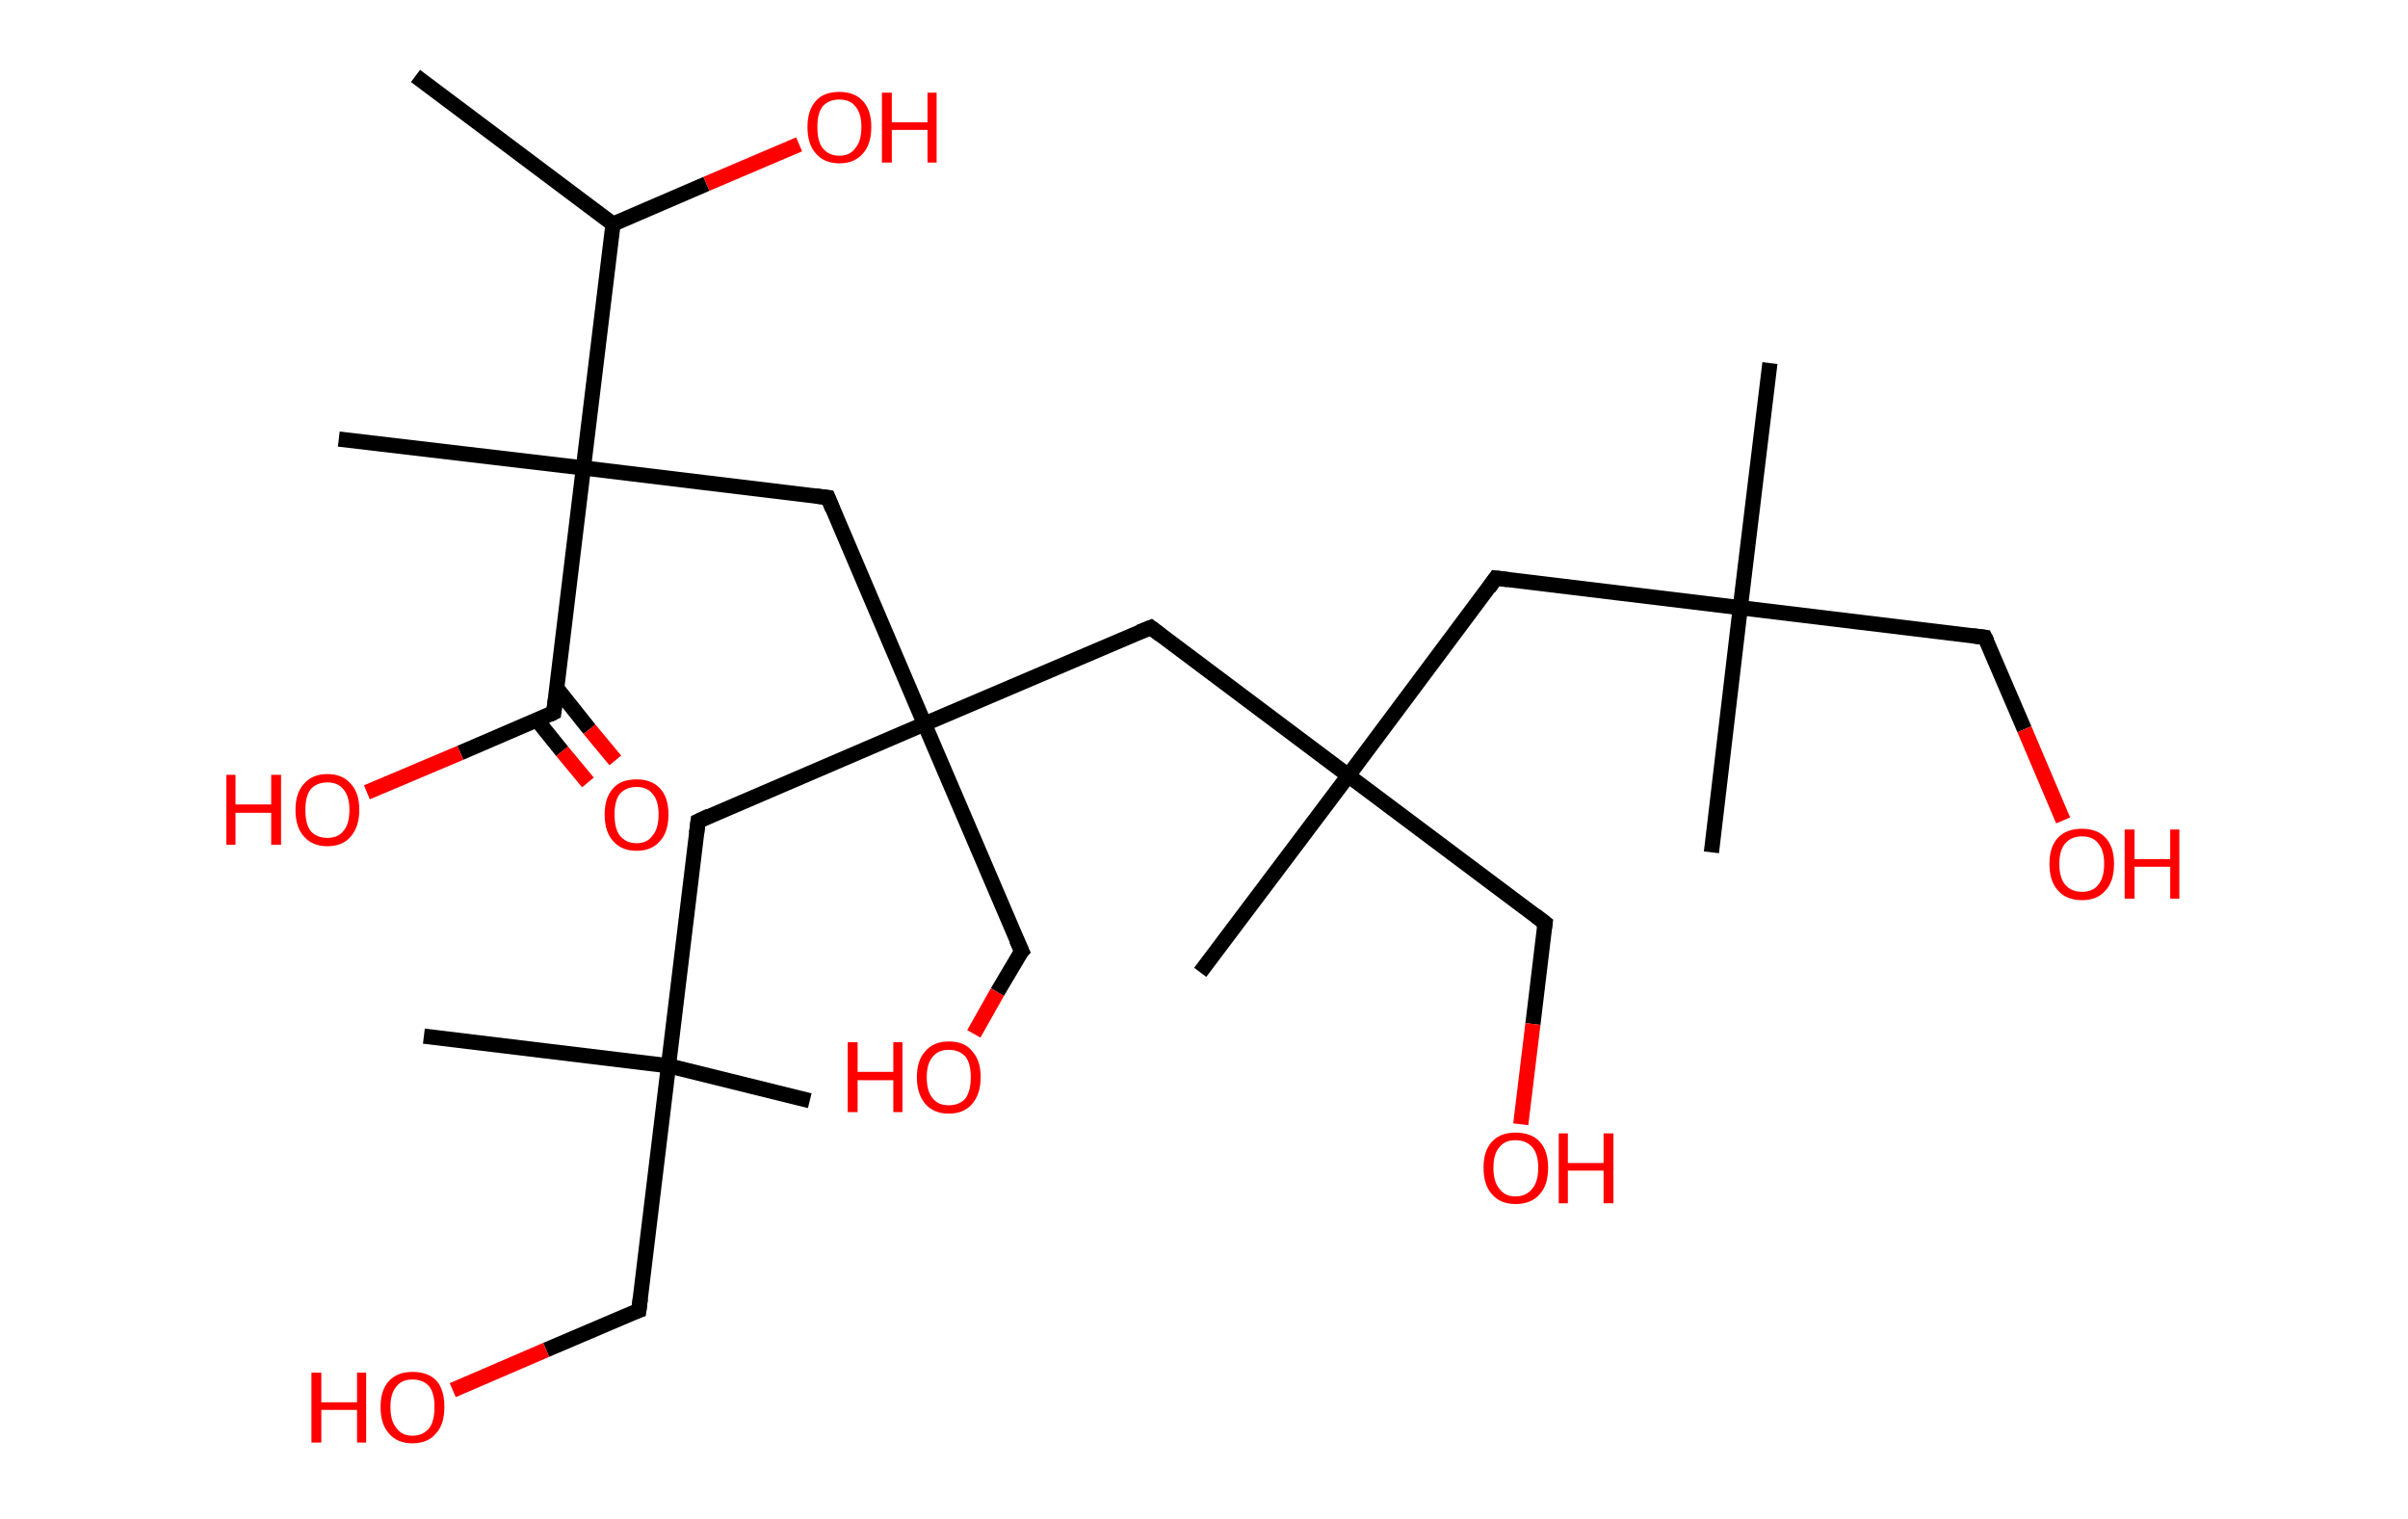 <?xml version='1.0' encoding='ASCII' standalone='yes'?>
<svg xmlns="http://www.w3.org/2000/svg" xmlns:rdkit="http://www.rdkit.org/xml" xmlns:xlink="http://www.w3.org/1999/xlink" version="1.1" baseProfile="full" xml:space="preserve" width="317px" height="200px" viewBox="0 0 317 200">
<!-- END OF HEADER -->
<rect style="opacity:1.0;fill:#FFFFFF;stroke:none" width="317.0" height="200.0" x="0.0" y="0.0"> </rect>
<path class="bond-0 atom-0 atom-1" d="M 54.7,10.0 L 80.7,29.5" style="fill:none;fill-rule:evenodd;stroke:#000000;stroke-width:2.0px;stroke-linecap:butt;stroke-linejoin:miter;stroke-opacity:1"/>
<path class="bond-1 atom-1 atom-2" d="M 80.7,29.5 L 93.0,24.2" style="fill:none;fill-rule:evenodd;stroke:#000000;stroke-width:2.0px;stroke-linecap:butt;stroke-linejoin:miter;stroke-opacity:1"/>
<path class="bond-1 atom-1 atom-2" d="M 93.0,24.2 L 105.2,19.0" style="fill:none;fill-rule:evenodd;stroke:#FF0000;stroke-width:2.0px;stroke-linecap:butt;stroke-linejoin:miter;stroke-opacity:1"/>
<path class="bond-2 atom-1 atom-3" d="M 80.7,29.5 L 76.8,61.6" style="fill:none;fill-rule:evenodd;stroke:#000000;stroke-width:2.0px;stroke-linecap:butt;stroke-linejoin:miter;stroke-opacity:1"/>
<path class="bond-3 atom-3 atom-4" d="M 76.8,61.6 L 44.6,57.8" style="fill:none;fill-rule:evenodd;stroke:#000000;stroke-width:2.0px;stroke-linecap:butt;stroke-linejoin:miter;stroke-opacity:1"/>
<path class="bond-4 atom-3 atom-5" d="M 76.8,61.6 L 109.0,65.5" style="fill:none;fill-rule:evenodd;stroke:#000000;stroke-width:2.0px;stroke-linecap:butt;stroke-linejoin:miter;stroke-opacity:1"/>
<path class="bond-5 atom-5 atom-6" d="M 109.0,65.5 L 121.7,95.3" style="fill:none;fill-rule:evenodd;stroke:#000000;stroke-width:2.0px;stroke-linecap:butt;stroke-linejoin:miter;stroke-opacity:1"/>
<path class="bond-6 atom-6 atom-7" d="M 121.7,95.3 L 134.5,125.2" style="fill:none;fill-rule:evenodd;stroke:#000000;stroke-width:2.0px;stroke-linecap:butt;stroke-linejoin:miter;stroke-opacity:1"/>
<path class="bond-7 atom-7 atom-8" d="M 134.5,125.2 L 131.3,130.6" style="fill:none;fill-rule:evenodd;stroke:#000000;stroke-width:2.0px;stroke-linecap:butt;stroke-linejoin:miter;stroke-opacity:1"/>
<path class="bond-7 atom-7 atom-8" d="M 131.3,130.6 L 128.2,136.1" style="fill:none;fill-rule:evenodd;stroke:#FF0000;stroke-width:2.0px;stroke-linecap:butt;stroke-linejoin:miter;stroke-opacity:1"/>
<path class="bond-8 atom-6 atom-9" d="M 121.7,95.3 L 91.9,108.1" style="fill:none;fill-rule:evenodd;stroke:#000000;stroke-width:2.0px;stroke-linecap:butt;stroke-linejoin:miter;stroke-opacity:1"/>
<path class="bond-9 atom-9 atom-10" d="M 91.9,108.1 L 88.0,140.3" style="fill:none;fill-rule:evenodd;stroke:#000000;stroke-width:2.0px;stroke-linecap:butt;stroke-linejoin:miter;stroke-opacity:1"/>
<path class="bond-10 atom-10 atom-11" d="M 88.0,140.3 L 106.6,144.9" style="fill:none;fill-rule:evenodd;stroke:#000000;stroke-width:2.0px;stroke-linecap:butt;stroke-linejoin:miter;stroke-opacity:1"/>
<path class="bond-11 atom-10 atom-12" d="M 88.0,140.3 L 55.8,136.4" style="fill:none;fill-rule:evenodd;stroke:#000000;stroke-width:2.0px;stroke-linecap:butt;stroke-linejoin:miter;stroke-opacity:1"/>
<path class="bond-12 atom-10 atom-13" d="M 88.0,140.3 L 84.1,172.5" style="fill:none;fill-rule:evenodd;stroke:#000000;stroke-width:2.0px;stroke-linecap:butt;stroke-linejoin:miter;stroke-opacity:1"/>
<path class="bond-13 atom-13 atom-14" d="M 84.1,172.5 L 71.9,177.7" style="fill:none;fill-rule:evenodd;stroke:#000000;stroke-width:2.0px;stroke-linecap:butt;stroke-linejoin:miter;stroke-opacity:1"/>
<path class="bond-13 atom-13 atom-14" d="M 71.9,177.7 L 59.6,183.0" style="fill:none;fill-rule:evenodd;stroke:#FF0000;stroke-width:2.0px;stroke-linecap:butt;stroke-linejoin:miter;stroke-opacity:1"/>
<path class="bond-14 atom-6 atom-15" d="M 121.7,95.3 L 151.5,82.6" style="fill:none;fill-rule:evenodd;stroke:#000000;stroke-width:2.0px;stroke-linecap:butt;stroke-linejoin:miter;stroke-opacity:1"/>
<path class="bond-15 atom-15 atom-16" d="M 151.5,82.6 L 177.5,102.1" style="fill:none;fill-rule:evenodd;stroke:#000000;stroke-width:2.0px;stroke-linecap:butt;stroke-linejoin:miter;stroke-opacity:1"/>
<path class="bond-16 atom-16 atom-17" d="M 177.5,102.1 L 158.0,128.0" style="fill:none;fill-rule:evenodd;stroke:#000000;stroke-width:2.0px;stroke-linecap:butt;stroke-linejoin:miter;stroke-opacity:1"/>
<path class="bond-17 atom-16 atom-18" d="M 177.5,102.1 L 203.4,121.5" style="fill:none;fill-rule:evenodd;stroke:#000000;stroke-width:2.0px;stroke-linecap:butt;stroke-linejoin:miter;stroke-opacity:1"/>
<path class="bond-18 atom-18 atom-19" d="M 203.4,121.5 L 201.8,134.8" style="fill:none;fill-rule:evenodd;stroke:#000000;stroke-width:2.0px;stroke-linecap:butt;stroke-linejoin:miter;stroke-opacity:1"/>
<path class="bond-18 atom-18 atom-19" d="M 201.8,134.8 L 200.2,148.0" style="fill:none;fill-rule:evenodd;stroke:#FF0000;stroke-width:2.0px;stroke-linecap:butt;stroke-linejoin:miter;stroke-opacity:1"/>
<path class="bond-19 atom-16 atom-20" d="M 177.5,102.1 L 196.9,76.1" style="fill:none;fill-rule:evenodd;stroke:#000000;stroke-width:2.0px;stroke-linecap:butt;stroke-linejoin:miter;stroke-opacity:1"/>
<path class="bond-20 atom-20 atom-21" d="M 196.9,76.1 L 229.1,80.0" style="fill:none;fill-rule:evenodd;stroke:#000000;stroke-width:2.0px;stroke-linecap:butt;stroke-linejoin:miter;stroke-opacity:1"/>
<path class="bond-21 atom-21 atom-22" d="M 229.1,80.0 L 225.3,112.2" style="fill:none;fill-rule:evenodd;stroke:#000000;stroke-width:2.0px;stroke-linecap:butt;stroke-linejoin:miter;stroke-opacity:1"/>
<path class="bond-22 atom-21 atom-23" d="M 229.1,80.0 L 233.0,47.8" style="fill:none;fill-rule:evenodd;stroke:#000000;stroke-width:2.0px;stroke-linecap:butt;stroke-linejoin:miter;stroke-opacity:1"/>
<path class="bond-23 atom-21 atom-24" d="M 229.1,80.0 L 261.3,83.9" style="fill:none;fill-rule:evenodd;stroke:#000000;stroke-width:2.0px;stroke-linecap:butt;stroke-linejoin:miter;stroke-opacity:1"/>
<path class="bond-24 atom-24 atom-25" d="M 261.3,83.9 L 266.5,96.0" style="fill:none;fill-rule:evenodd;stroke:#000000;stroke-width:2.0px;stroke-linecap:butt;stroke-linejoin:miter;stroke-opacity:1"/>
<path class="bond-24 atom-24 atom-25" d="M 266.5,96.0 L 271.6,108.0" style="fill:none;fill-rule:evenodd;stroke:#FF0000;stroke-width:2.0px;stroke-linecap:butt;stroke-linejoin:miter;stroke-opacity:1"/>
<path class="bond-25 atom-3 atom-26" d="M 76.8,61.6 L 72.9,93.8" style="fill:none;fill-rule:evenodd;stroke:#000000;stroke-width:2.0px;stroke-linecap:butt;stroke-linejoin:miter;stroke-opacity:1"/>
<path class="bond-26 atom-26 atom-27" d="M 70.7,94.8 L 74.0,98.9" style="fill:none;fill-rule:evenodd;stroke:#000000;stroke-width:2.0px;stroke-linecap:butt;stroke-linejoin:miter;stroke-opacity:1"/>
<path class="bond-26 atom-26 atom-27" d="M 74.0,98.9 L 77.4,103.0" style="fill:none;fill-rule:evenodd;stroke:#FF0000;stroke-width:2.0px;stroke-linecap:butt;stroke-linejoin:miter;stroke-opacity:1"/>
<path class="bond-26 atom-26 atom-27" d="M 73.3,90.6 L 77.6,96.0" style="fill:none;fill-rule:evenodd;stroke:#000000;stroke-width:2.0px;stroke-linecap:butt;stroke-linejoin:miter;stroke-opacity:1"/>
<path class="bond-26 atom-26 atom-27" d="M 77.6,96.0 L 81.0,100.1" style="fill:none;fill-rule:evenodd;stroke:#FF0000;stroke-width:2.0px;stroke-linecap:butt;stroke-linejoin:miter;stroke-opacity:1"/>
<path class="bond-27 atom-26 atom-28" d="M 72.9,93.8 L 60.6,99.1" style="fill:none;fill-rule:evenodd;stroke:#000000;stroke-width:2.0px;stroke-linecap:butt;stroke-linejoin:miter;stroke-opacity:1"/>
<path class="bond-27 atom-26 atom-28" d="M 60.6,99.1 L 48.3,104.3" style="fill:none;fill-rule:evenodd;stroke:#FF0000;stroke-width:2.0px;stroke-linecap:butt;stroke-linejoin:miter;stroke-opacity:1"/>
<path d="M 107.4,65.3 L 109.0,65.5 L 109.6,67.0" style="fill:none;stroke:#000000;stroke-width:2.0px;stroke-linecap:butt;stroke-linejoin:miter;stroke-opacity:1;"/>
<path d="M 133.8,123.7 L 134.5,125.2 L 134.3,125.4" style="fill:none;stroke:#000000;stroke-width:2.0px;stroke-linecap:butt;stroke-linejoin:miter;stroke-opacity:1;"/>
<path d="M 93.4,107.4 L 91.9,108.1 L 91.7,109.7" style="fill:none;stroke:#000000;stroke-width:2.0px;stroke-linecap:butt;stroke-linejoin:miter;stroke-opacity:1;"/>
<path d="M 84.3,170.9 L 84.1,172.5 L 83.5,172.7" style="fill:none;stroke:#000000;stroke-width:2.0px;stroke-linecap:butt;stroke-linejoin:miter;stroke-opacity:1;"/>
<path d="M 150.0,83.2 L 151.5,82.6 L 152.8,83.6" style="fill:none;stroke:#000000;stroke-width:2.0px;stroke-linecap:butt;stroke-linejoin:miter;stroke-opacity:1;"/>
<path d="M 202.1,120.5 L 203.4,121.5 L 203.3,122.2" style="fill:none;stroke:#000000;stroke-width:2.0px;stroke-linecap:butt;stroke-linejoin:miter;stroke-opacity:1;"/>
<path d="M 196.0,77.4 L 196.9,76.1 L 198.5,76.3" style="fill:none;stroke:#000000;stroke-width:2.0px;stroke-linecap:butt;stroke-linejoin:miter;stroke-opacity:1;"/>
<path d="M 259.7,83.7 L 261.3,83.9 L 261.6,84.5" style="fill:none;stroke:#000000;stroke-width:2.0px;stroke-linecap:butt;stroke-linejoin:miter;stroke-opacity:1;"/>
<path d="M 73.1,92.2 L 72.9,93.8 L 72.3,94.1" style="fill:none;stroke:#000000;stroke-width:2.0px;stroke-linecap:butt;stroke-linejoin:miter;stroke-opacity:1;"/>
<path class="atom-2" d="M 106.3 16.7 Q 106.3 14.5, 107.4 13.3 Q 108.4 12.1, 110.5 12.1 Q 112.5 12.1, 113.6 13.3 Q 114.7 14.5, 114.7 16.7 Q 114.7 19.0, 113.6 20.2 Q 112.5 21.5, 110.5 21.5 Q 108.5 21.5, 107.4 20.2 Q 106.3 19.0, 106.3 16.7 M 110.5 20.5 Q 111.9 20.5, 112.6 19.5 Q 113.4 18.6, 113.4 16.7 Q 113.4 14.9, 112.6 14.0 Q 111.9 13.1, 110.5 13.1 Q 109.1 13.1, 108.3 14.0 Q 107.6 14.9, 107.6 16.7 Q 107.6 18.6, 108.3 19.5 Q 109.1 20.5, 110.5 20.5 " fill="#FF0000"/>
<path class="atom-2" d="M 116.1 12.2 L 117.4 12.2 L 117.4 16.1 L 122.1 16.1 L 122.1 12.2 L 123.3 12.2 L 123.3 21.4 L 122.1 21.4 L 122.1 17.1 L 117.4 17.1 L 117.4 21.4 L 116.1 21.4 L 116.1 12.2 " fill="#FF0000"/>
<path class="atom-8" d="M 111.6 137.2 L 112.9 137.2 L 112.9 141.1 L 117.6 141.1 L 117.6 137.2 L 118.8 137.2 L 118.8 146.4 L 117.6 146.4 L 117.6 142.2 L 112.9 142.2 L 112.9 146.4 L 111.6 146.4 L 111.6 137.2 " fill="#FF0000"/>
<path class="atom-8" d="M 120.7 141.8 Q 120.7 139.6, 121.8 138.4 Q 122.9 137.1, 124.9 137.1 Q 127.0 137.1, 128.0 138.4 Q 129.1 139.6, 129.1 141.8 Q 129.1 144.0, 128.0 145.3 Q 126.9 146.6, 124.9 146.6 Q 122.9 146.6, 121.8 145.3 Q 120.7 144.0, 120.7 141.8 M 124.9 145.5 Q 126.3 145.5, 127.1 144.6 Q 127.8 143.6, 127.8 141.8 Q 127.8 140.0, 127.1 139.1 Q 126.3 138.2, 124.9 138.2 Q 123.5 138.2, 122.8 139.1 Q 122.0 140.0, 122.0 141.8 Q 122.0 143.7, 122.8 144.6 Q 123.5 145.5, 124.9 145.5 " fill="#FF0000"/>
<path class="atom-14" d="M 41.0 180.7 L 42.3 180.7 L 42.3 184.6 L 47.0 184.6 L 47.0 180.7 L 48.2 180.7 L 48.2 189.9 L 47.0 189.9 L 47.0 185.6 L 42.3 185.6 L 42.3 189.9 L 41.0 189.9 L 41.0 180.7 " fill="#FF0000"/>
<path class="atom-14" d="M 50.1 185.2 Q 50.1 183.0, 51.2 181.8 Q 52.3 180.6, 54.3 180.6 Q 56.4 180.6, 57.5 181.8 Q 58.5 183.0, 58.5 185.2 Q 58.5 187.5, 57.4 188.7 Q 56.3 190.0, 54.3 190.0 Q 52.3 190.0, 51.2 188.7 Q 50.1 187.5, 50.1 185.2 M 54.3 189.0 Q 55.7 189.0, 56.5 188.0 Q 57.2 187.1, 57.2 185.2 Q 57.2 183.4, 56.5 182.5 Q 55.7 181.6, 54.3 181.6 Q 52.9 181.6, 52.2 182.5 Q 51.4 183.4, 51.4 185.2 Q 51.4 187.1, 52.2 188.0 Q 52.9 189.0, 54.3 189.0 " fill="#FF0000"/>
<path class="atom-19" d="M 195.3 153.7 Q 195.3 151.5, 196.4 150.3 Q 197.5 149.1, 199.5 149.1 Q 201.6 149.1, 202.7 150.3 Q 203.8 151.5, 203.8 153.7 Q 203.8 156.0, 202.7 157.2 Q 201.6 158.5, 199.5 158.5 Q 197.5 158.5, 196.4 157.2 Q 195.3 156.0, 195.3 153.7 M 199.5 157.5 Q 200.9 157.5, 201.7 156.5 Q 202.5 155.6, 202.5 153.7 Q 202.5 151.9, 201.7 151.0 Q 200.9 150.1, 199.5 150.1 Q 198.1 150.1, 197.4 151.0 Q 196.6 151.9, 196.6 153.7 Q 196.6 155.6, 197.4 156.5 Q 198.1 157.5, 199.5 157.5 " fill="#FF0000"/>
<path class="atom-19" d="M 205.2 149.2 L 206.4 149.2 L 206.4 153.1 L 211.1 153.1 L 211.1 149.2 L 212.4 149.2 L 212.4 158.4 L 211.1 158.4 L 211.1 154.1 L 206.4 154.1 L 206.4 158.4 L 205.2 158.4 L 205.2 149.2 " fill="#FF0000"/>
<path class="atom-25" d="M 269.8 113.7 Q 269.8 111.5, 270.9 110.3 Q 272.0 109.1, 274.1 109.1 Q 276.1 109.1, 277.2 110.3 Q 278.3 111.5, 278.3 113.7 Q 278.3 116.0, 277.2 117.2 Q 276.1 118.5, 274.1 118.5 Q 272.0 118.5, 270.9 117.2 Q 269.8 116.0, 269.8 113.7 M 274.1 117.4 Q 275.5 117.4, 276.2 116.5 Q 277.0 115.6, 277.0 113.7 Q 277.0 111.9, 276.2 111.0 Q 275.5 110.1, 274.1 110.1 Q 272.7 110.1, 271.9 111.0 Q 271.1 111.9, 271.1 113.7 Q 271.1 115.6, 271.9 116.5 Q 272.7 117.4, 274.1 117.4 " fill="#FF0000"/>
<path class="atom-25" d="M 279.7 109.2 L 281.0 109.2 L 281.0 113.1 L 285.7 113.1 L 285.7 109.2 L 286.9 109.2 L 286.9 118.3 L 285.7 118.3 L 285.7 114.1 L 281.0 114.1 L 281.0 118.3 L 279.7 118.3 L 279.7 109.2 " fill="#FF0000"/>
<path class="atom-27" d="M 79.6 107.2 Q 79.6 105.0, 80.7 103.8 Q 81.7 102.6, 83.8 102.6 Q 85.8 102.6, 86.9 103.8 Q 88.0 105.0, 88.0 107.2 Q 88.0 109.5, 86.9 110.7 Q 85.8 112.0, 83.8 112.0 Q 81.8 112.0, 80.7 110.7 Q 79.6 109.5, 79.6 107.2 M 83.8 111.0 Q 85.2 111.0, 85.9 110.0 Q 86.7 109.1, 86.7 107.2 Q 86.7 105.4, 85.9 104.5 Q 85.2 103.6, 83.8 103.6 Q 82.4 103.6, 81.6 104.5 Q 80.9 105.4, 80.9 107.2 Q 80.9 109.1, 81.6 110.0 Q 82.4 111.0, 83.8 111.0 " fill="#FF0000"/>
<path class="atom-28" d="M 29.8 102.0 L 31.0 102.0 L 31.0 105.9 L 35.7 105.9 L 35.7 102.0 L 37.0 102.0 L 37.0 111.2 L 35.7 111.2 L 35.7 107.0 L 31.0 107.0 L 31.0 111.2 L 29.8 111.2 L 29.8 102.0 " fill="#FF0000"/>
<path class="atom-28" d="M 38.9 106.6 Q 38.9 104.4, 40.0 103.2 Q 41.1 101.9, 43.1 101.9 Q 45.1 101.9, 46.2 103.2 Q 47.3 104.4, 47.3 106.6 Q 47.3 108.8, 46.2 110.1 Q 45.1 111.4, 43.1 111.4 Q 41.1 111.4, 40.0 110.1 Q 38.9 108.9, 38.9 106.6 M 43.1 110.3 Q 44.5 110.3, 45.2 109.4 Q 46.0 108.5, 46.0 106.6 Q 46.0 104.8, 45.2 103.9 Q 44.5 103.0, 43.1 103.0 Q 41.7 103.0, 40.9 103.9 Q 40.2 104.8, 40.2 106.6 Q 40.2 108.5, 40.9 109.4 Q 41.7 110.3, 43.1 110.3 " fill="#FF0000"/>
</svg>
